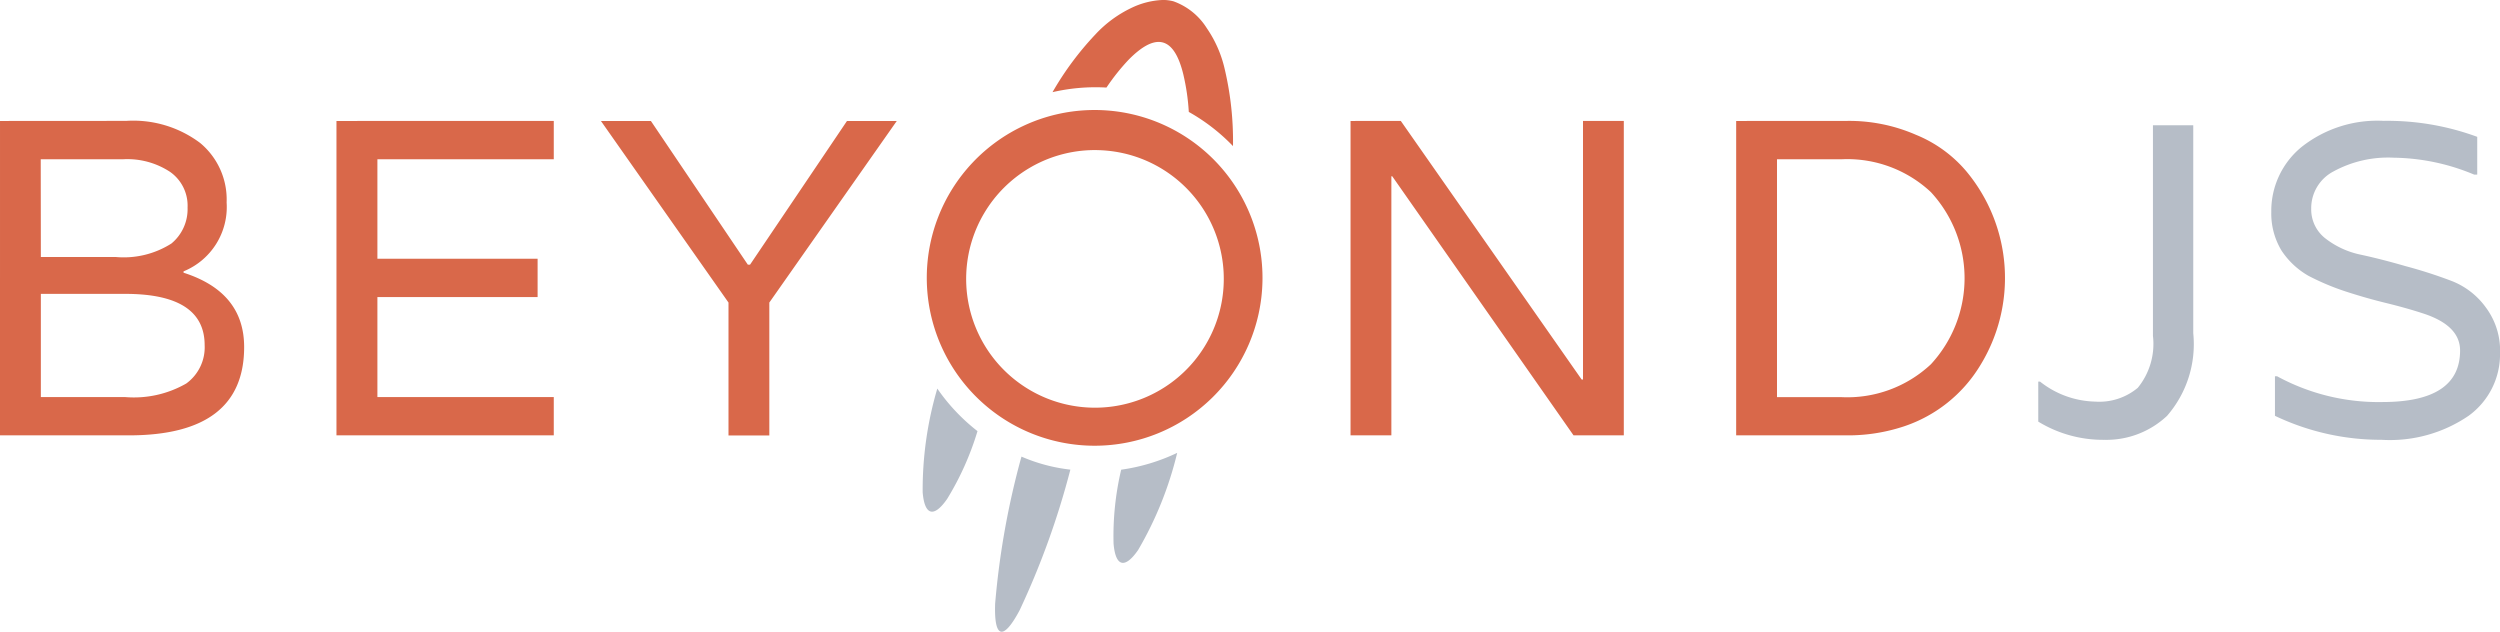 <svg xmlns="http://www.w3.org/2000/svg" width="115.169" height="29.103" viewBox="0 0 115.169 29.103">
    <g transform="translate(-2317.475 242.838)">
        <g transform="translate(2317.475 -242.838)">
            <g transform="translate(42.484 5.567)">
                <path d="M199.638,74.024a5.626,5.626,0,0,0-3.785,1.207,3.8,3.8,0,0,0-1.391,2.988,3.3,3.3,0,0,0,.47,1.78,3.649,3.649,0,0,0,1.248,1.167,11.327,11.327,0,0,0,1.7.716q.941.307,1.862.532t1.678.471q1.739.553,1.739,1.719,0,2.374-3.58,2.374a9.779,9.779,0,0,1-4.848-1.186h-.1v1.821a11.328,11.328,0,0,0,4.91,1.105,6.427,6.427,0,0,0,4.009-1.105A3.5,3.5,0,0,0,205,84.727a3.322,3.322,0,0,0-.655-2.108,3.513,3.513,0,0,0-1.6-1.228,21.348,21.348,0,0,0-2.108-.676q-1.125-.327-2.086-.532a3.944,3.944,0,0,1-1.615-.757,1.688,1.688,0,0,1-.635-1.351,1.911,1.911,0,0,1,1.023-1.719,5.25,5.25,0,0,1,2.782-.634,9.86,9.86,0,0,1,3.7.778h.143V74.761A11.985,11.985,0,0,0,199.638,74.024Zm-10.628.205v9.7a3.2,3.2,0,0,1-.7,2.395,2.765,2.765,0,0,1-1.964.634,4.241,4.241,0,0,1-2.537-.921h-.082v1.843a5.725,5.725,0,0,0,3.049.839,4.077,4.077,0,0,0,2.884-1.105,5.034,5.034,0,0,0,1.207-3.807V74.229Zm-56,12.124a16.472,16.472,0,0,0-.676,4.783c.088,1.071.519,1.187,1.131.3a13.307,13.307,0,0,0,1.395-3.118A8.865,8.865,0,0,1,133.005,86.353Zm11.054,2.964a8.855,8.855,0,0,1-2.585.778,13.308,13.308,0,0,0-.351,3.4c.088,1.07.519,1.186,1.131.3A16.452,16.452,0,0,0,144.06,89.317Zm-7.178.174a37.048,37.048,0,0,0-1.213,6.773c-.057,1.611.374,1.727,1.131.3a37.086,37.086,0,0,0,2.334-6.472,7.877,7.877,0,0,1-2.252-.6Z"
                      transform="translate(-132.313 -74.024)" fill="#b6bdc7"/>
            </g>
            <path d="M110.186,69.392q-.284-.01-.565,0a7.578,7.578,0,1,0,.565,0Zm-.063,1.688a6.02,6.02,0,0,1,1.34.2,5.934,5.934,0,1,1-1.781-.2c.146-.006.293-.006.441,0Zm2.912-6.919a3.655,3.655,0,0,0-1.45.371,5.456,5.456,0,0,0-1.64,1.208,14.044,14.044,0,0,0-1.983,2.668,8.765,8.765,0,0,1,2.485-.212,9.927,9.927,0,0,1,1.029-1.291c1.124-1.133,2.043-1.226,2.509.673a10.088,10.088,0,0,1,.255,1.74,8.792,8.792,0,0,1,2.036,1.574,14.438,14.438,0,0,0-.384-3.558,5.459,5.459,0,0,0-.818-1.867,3.013,3.013,0,0,0-1.536-1.243,1.915,1.915,0,0,0-.5-.064Zm-2.844,5.074q-.29-.01-.577,0a7.733,7.733,0,1,0,.577,0Zm-50.716.5V84.218h5.934q5.313,0,5.313-4.068,0-2.532-2.792-3.425v-.062a3.2,3.2,0,0,0,1.985-3.175,3.383,3.383,0,0,0-1.22-2.74,5.126,5.126,0,0,0-3.411-1.017Zm15.5,0V84.218H84.986V82.454H76.861V77.846h7.38V76.082h-7.38V71.5h8.125V69.732Zm12.183,0L93.035,78.1v6.122h1.881V78.1l5.871-8.364H98.493l-4.466,6.62h-.1l-4.466-6.62Zm34.533,0V84.218h1.881V72.283h.041l8.351,11.934h2.316V69.732H132.4V81.645h-.062l-8.332-11.913Zm17.765,0V84.218h5.086a8.162,8.162,0,0,0,2.646-.415,6.508,6.508,0,0,0,3.494-2.78,7.675,7.675,0,0,0-.62-8.966,5.989,5.989,0,0,0-2.316-1.682,7.706,7.706,0,0,0-3.2-.643Zm-29.335,1.227a6.143,6.143,0,0,1,1.368.207,6.056,6.056,0,1,1-1.818-.206c.149-.006.3-.006.45,0Zm-48.77.537H65.14a3.582,3.582,0,0,1,2.17.581,1.9,1.9,0,0,1,.806,1.64,2.055,2.055,0,0,1-.744,1.66A4.091,4.091,0,0,1,64.789,76H61.357Zm79.986,0h2.977a5.634,5.634,0,0,1,4.114,1.515,5.844,5.844,0,0,1,0,7.928,5.634,5.634,0,0,1-4.114,1.516h-2.977ZM61.357,77.7h3.887q3.659,0,3.659,2.366a2.06,2.06,0,0,1-.848,1.764,4.846,4.846,0,0,1-2.832.623H61.357Z"
                  transform="translate(-59.475 -64.162)" fill="#d9684a"/>
        </g>
    </g>
</svg>
